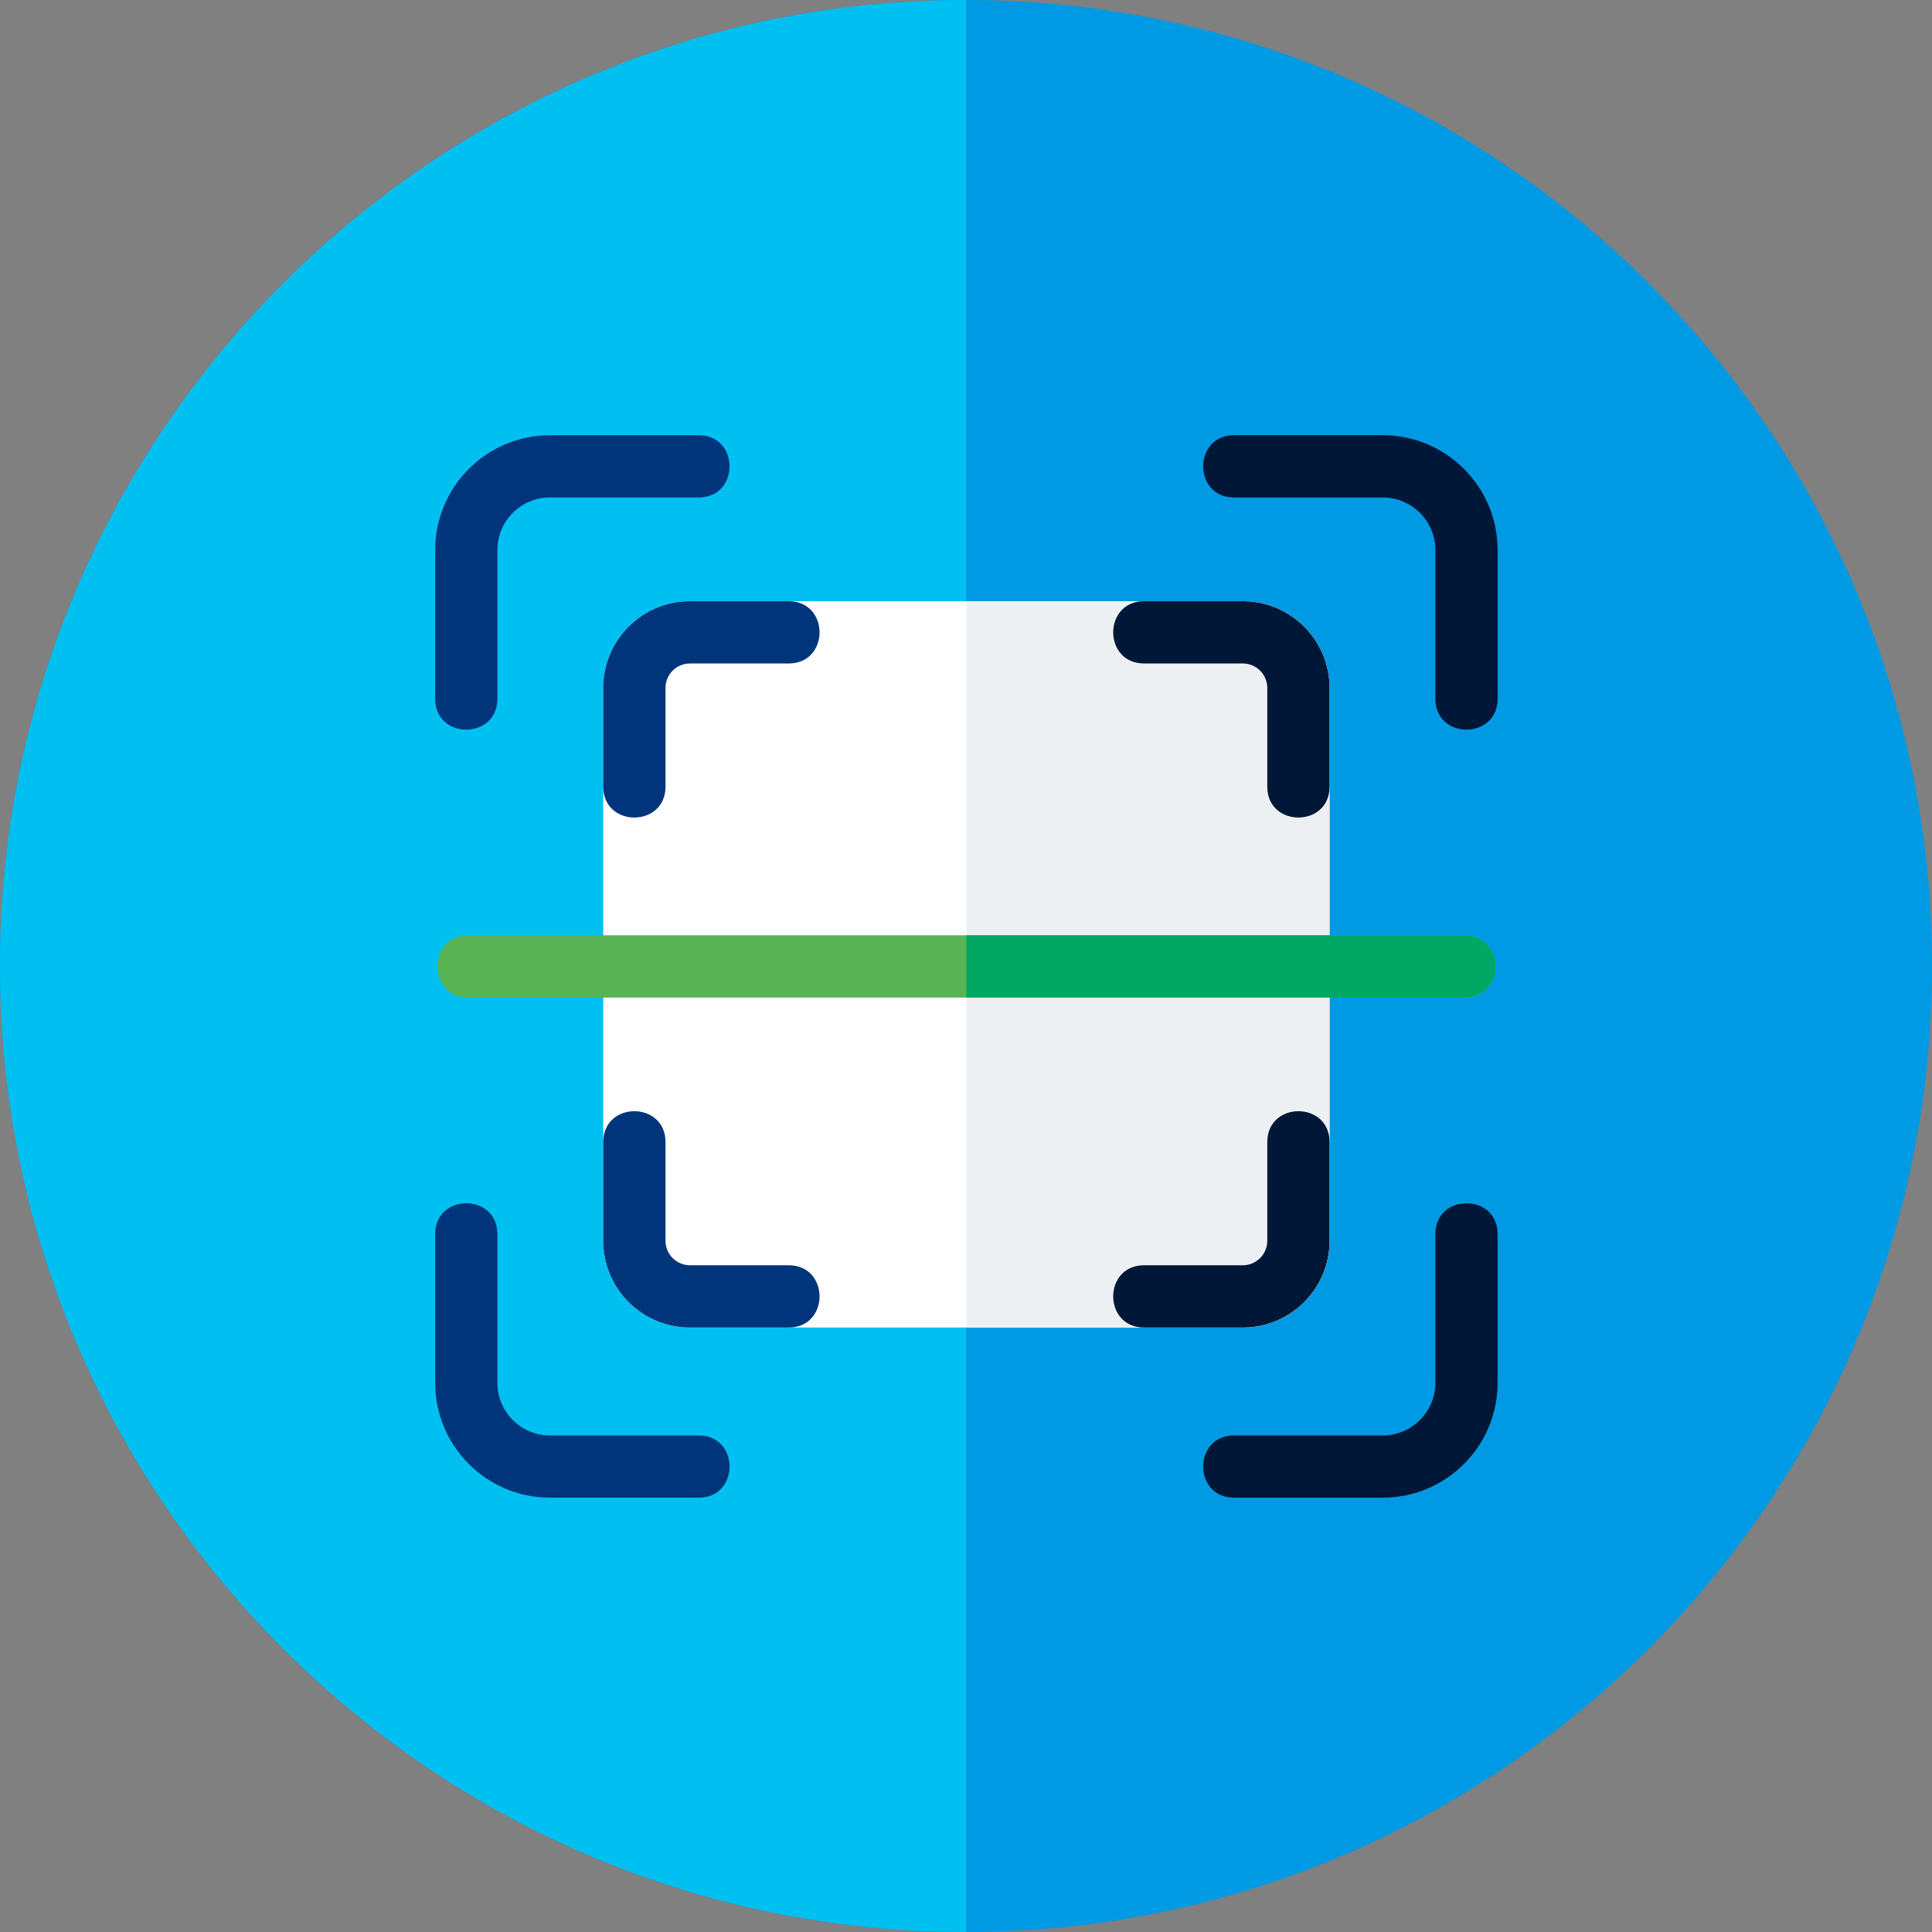 <?xml version="1.0" encoding="UTF-8" standalone="no"?>
<svg
   xmlns:dc="http://purl.org/dc/elements/1.1/"
   xmlns:cc="http://creativecommons.org/ns#"
   xmlns:rdf="http://www.w3.org/1999/02/22-rdf-syntax-ns#"
   xmlns:svg="http://www.w3.org/2000/svg"
   xmlns="http://www.w3.org/2000/svg"
   xmlns:sodipodi="http://sodipodi.sourceforge.net/DTD/sodipodi-0.dtd"
   xmlns:inkscape="http://www.inkscape.org/namespaces/inkscape"
   id="Capa_1"
   enable-background="new 0 0 512 512"
   height="512"
   viewBox="0 0 512 512"
   width="512"
   version="1.1"
   sodipodi:docname="scan.svg"
   inkscape:version="0.92.3 (2405546, 2018-03-11)">
  <rect x="0" y="0" width="512" height="512" fill="#808080" stroke="none"/>
  <defs
     id="defs881" />
  <sodipodi:namedview
     pagecolor="#ffffff"
     bordercolor="#666666"
     borderopacity="1"
     objecttolerance="10"
     gridtolerance="10"
     guidetolerance="10"
     inkscape:pageopacity="0"
     inkscape:pageshadow="2"
     inkscape:window-width="1920"
     inkscape:window-height="1017"
     id="namedview879"
     showgrid="false"
     inkscape:zoom="0.828125"
     inkscape:cx="-70.943038"
     inkscape:cy="354.12761"
     inkscape:window-x="-8"
     inkscape:window-y="-8"
     inkscape:window-maximized="1"
     inkscape:current-layer="layer1" />
  <g
     inkscape:groupmode="layer"
     id="layer1"
     inkscape:label="Layer 1">
    <path
       id="path4796-3"
       d="M 256,512 C 397.162,512 512,397.157 512,256 512,114.843 397.162,0 256,0 114.838,0 0,114.845 0,256 0,397.155 114.838,512 256,512 Z"
       style="opacity:1;fill:#009ae4;fill-opacity:1;stroke-width:1.15"
       inkscape:connector-curvature="0" />
    <path
       id="path4798-1"
       d="M -0.004,256.001 C -0.004,114.845 114.835,-4e-6 256,-4e-6 V 512 C 114.835,512.001 -0.004,397.156 -0.004,256.001 Z"
       style="opacity:1;fill:#00c0f1;fill-opacity:1;stroke-width:1.15"
       inkscape:connector-curvature="0" />
  </g>
  <g
     id="g4701"
     transform="matrix(0.912,0,0,0.912,21.727,-2.886)">
    <g
       transform="matrix(0.603,0,0,0.603,102.623,129.628)"
       id="g876">
      <path
         style="fill:#ffffff;fill-opacity:1"
         inkscape:connector-curvature="0"
         id="path850"
         d="M 431,121.78 V 388.22 C 431,411.26 412.26,430 389.22,430 H 122.78 C 99.74,430 81,411.26 81,388.22 V 121.78 C 81,98.74 99.74,80 122.78,80 H 389.22 C 412.26,80 431,98.74 431,121.78 Z" />
      <path
         style="fill:#edf0f2;fill-opacity:1"
         inkscape:connector-curvature="0"
         id="path852"
         d="M 431,121.78 V 388.22 C 431,411.26 412.26,430 389.22,430 H 256 V 80 H 389.22 C 412.26,80 431,98.74 431,121.78 Z" />
      <path
         style="fill:#58b354"
         inkscape:connector-curvature="0"
         id="path854"
         d="M 496,271 H 16 c -19.844,0 -19.85,-30 0,-30 h 480 c 19.844,0 19.85,30 0,30 z" />
      <path
         style="fill:#00a963"
         inkscape:connector-curvature="0"
         id="path856"
         d="M 496,271 H 256 v -30 h 240 c 19.844,0 19.85,30 0,30 z" />
      <path
         style="fill:#001737"
         inkscape:connector-curvature="0"
         id="path858"
         d="M 482,127 V 55.341 C 482,41.368 470.632,30 456.66,30 H 385 C 365.168,30 365.14,0 385,0 h 71.66 C 487.174,0 512,24.826 512,55.341 V 127 c 0,19.832 -30,19.86 -30,0 z" />
      <path
         style="fill:#001737"
         inkscape:connector-curvature="0"
         id="path860"
         d="M 456.66,512 H 385 c -19.832,0 -19.86,-30 0,-30 h 71.66 C 470.633,482 482,470.632 482,456.659 V 385 c 0,-19.832 30,-19.86 30,0 v 71.659 C 512,487.174 487.174,512 456.66,512 Z" />
      <path
         style="fill:#00357b"
         inkscape:connector-curvature="0"
         id="path862"
         d="M 0,127 V 55.341 C 0,24.826 24.826,0 55.34,0 H 127 c 19.832,0 19.86,30 0,30 H 55.34 C 41.368,30 30,41.368 30,55.341 V 127 c 0,19.832 -30,19.86 -30,0 z" />
      <path
         style="fill:#00357b"
         inkscape:connector-curvature="0"
         id="path864"
         d="M 127,512 H 55.34 C 24.826,512 0,487.174 0,456.659 V 385 c 0,-19.832 30,-19.86 30,0 v 71.659 C 30,470.632 41.368,482 55.34,482 H 127 c 19.832,0 19.86,30 0,30 z" />
      <path
         style="fill:#001737"
         inkscape:connector-curvature="0"
         id="path866"
         d="m 389.218,430 h -47.575 c -19.832,0 -19.86,-30 0,-30 h 47.575 C 395.715,400 401,394.715 401,388.218 v -47.574 c 0,-19.832 30,-19.86 30,0 v 47.574 C 431,411.257 412.256,430 389.218,430 Z" />
      <path
         style="fill:#001737"
         inkscape:connector-curvature="0"
         id="path868"
         d="M 401,169.356 V 121.782 C 401,115.285 395.714,110 389.218,110 h -47.575 c -19.832,0 -19.86,-30 0,-30 h 47.575 C 412.256,80 431,98.743 431,121.782 v 47.574 c 0,19.832 -30,19.86 -30,0 z" />
      <g
         style="fill:#00357b"
         id="g874">
        <path
           inkscape:connector-curvature="0"
           id="path870"
           d="M 81,169.356 V 121.782 C 81,98.743 99.744,80 122.782,80 h 47.575 c 19.832,0 19.86,30 0,30 H 122.782 C 116.285,110 111,115.285 111,121.782 v 47.574 c 0,19.832 -30,19.86 -30,0 z" />
        <path
           inkscape:connector-curvature="0"
           id="path872"
           d="M 170.357,430 H 122.782 C 99.744,430 81,411.257 81,388.218 v -47.574 c 0,-19.832 30,-19.86 30,0 v 47.574 c 0,6.497 5.286,11.782 11.782,11.782 h 47.575 c 19.832,0 19.86,30 0,30 z" />
      </g>
    </g>
  </g>
</svg>
